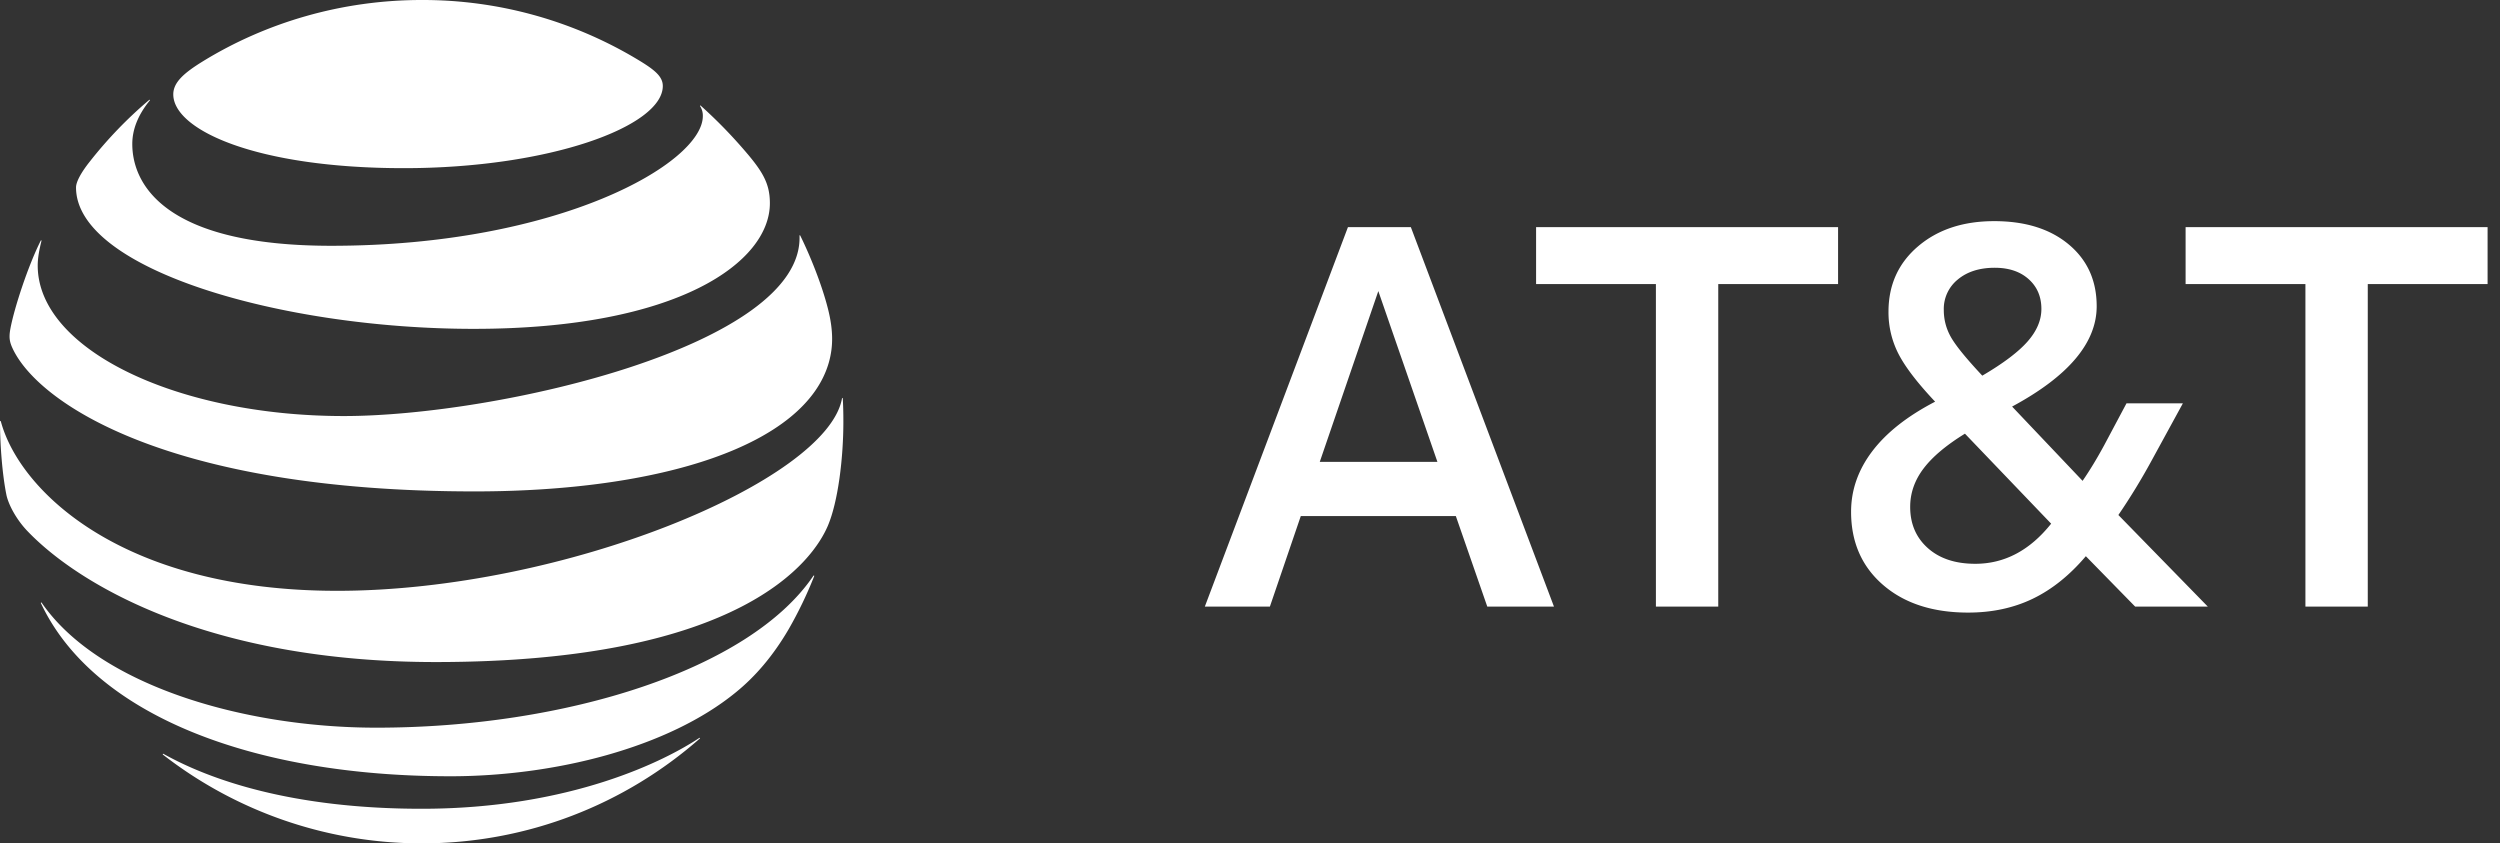 <svg xmlns="http://www.w3.org/2000/svg" width="83" height="28" viewBox="0 0 83 28">
    <rect x="0" y="0" width="83" height="28" fill="#333333" stroke="none"/>
    <g fill="#FFF" fill-rule="evenodd">
        <path d="M21.162 1.973A13.84 13.84 0 0 0 14 0c-2.644 0-5.154.741-7.26 2.033-.63.388-.987.7-.987 1.1 0 1.182 2.76 2.45 7.653 2.45 4.843 0 8.599-1.39 8.599-2.728 0-.32-.278-.544-.843-.882m2.084 1.556a.576.576 0 0 1 .088.324c0 1.555-4.758 4.307-12.335 4.307-5.565 0-6.607-2.066-6.607-3.38 0-.469.18-.95.576-1.438.022-.029.004-.04-.022-.018a14.03 14.03 0 0 0-1.97 2.047c-.279.351-.452.665-.452.851 0 2.722 6.824 4.696 13.204 4.696 6.799 0 9.832-2.22 9.832-4.171 0-.697-.27-1.104-.964-1.893a16.154 16.154 0 0 0-1.329-1.343c-.02-.017-.036-.004-.02.018M1.35 7.995c-.41.815-.865 2.19-1.002 2.901-.058.305-.033.451.074.68.859 1.823 5.203 4.739 15.336 4.739 6.182 0 10.985-1.52 11.763-4.293.142-.51.15-1.05-.034-1.775-.206-.811-.59-1.758-.917-2.422-.011-.021-.03-.018-.026.008.121 3.635-10.017 5.98-15.13 5.98-5.54 0-10.162-2.209-10.162-4.997 0-.267.055-.535.124-.815.007-.025-.015-.03-.026-.006m9.838 11.62c-7.166 0-10.545-3.34-11.159-5.62C.022 13.965 0 13.972 0 14c0 .767.078 1.758.21 2.415.062.319.322.822.704 1.22 1.735 1.81 6.061 4.345 13.553 4.345 10.207 0 12.538-3.401 13.016-4.52.342-.8.517-2.246.517-3.46 0-.293-.006-.528-.019-.76 0-.036-.021-.04-.028-.003-.51 2.736-9.231 6.378-16.765 6.378m3.764 6.157c3.444 0 7.23-.938 9.493-2.799.62-.506 1.211-1.18 1.74-2.086a13.47 13.47 0 0 0 .843-1.75c.012-.03-.007-.044-.029-.012-2.106 3.1-8.203 5.034-14.5 5.034-4.45 0-9.236-1.423-11.111-4.142-.02-.026-.038-.015-.027.014 1.747 3.713 7.044 5.741 13.591 5.741m-9.537-.714A13.994 13.994 0 0 0 14 28c3.537 0 6.763-1.314 9.223-3.471.03-.025.016-.044-.014-.025-1.105.737-4.252 2.347-9.209 2.347-4.307 0-7.029-.961-8.566-1.819-.03-.015-.04.006-.019.026M44.752 7.54h2.088l4.752 12.6h-2.214l-1.044-3.006h-5.148L42.16 20.14H40l4.752-12.6zm-.936 7.794h3.906l-1.962-5.67-1.944 5.67zm11.16-5.904h-3.978V7.54h10.026v1.89h-3.978v10.71h-2.07V9.43zm10.368 10.908c-1.176 0-2.118-.306-2.826-.918-.708-.612-1.062-1.422-1.062-2.43 0-.72.234-1.389.702-2.007.468-.618 1.164-1.167 2.088-1.647-.588-.624-.993-1.152-1.215-1.584a3.027 3.027 0 0 1-.333-1.404c0-.888.327-1.611.981-2.169.654-.558 1.497-.837 2.529-.837 1.032 0 1.857.258 2.475.774.618.516.927 1.2.927 2.052 0 1.212-.936 2.322-2.808 3.33l2.34 2.466c.24-.348.48-.744.72-1.188l.738-1.386h1.872l-1.062 1.944a20.834 20.834 0 0 1-1.08 1.764l2.97 3.042h-2.412l-1.638-1.674c-.54.636-1.128 1.107-1.764 1.413-.636.306-1.35.459-2.142.459zm.234-1.62c.972 0 1.812-.444 2.52-1.332l-2.862-2.988c-.624.384-1.083.771-1.377 1.161-.294.39-.441.813-.441 1.269 0 .564.195 1.02.585 1.368.39.348.915.522 1.575.522zm-1.044-8.424c0 .324.081.627.243.909.162.282.507.705 1.035 1.269.696-.408 1.197-.786 1.503-1.134.306-.348.459-.708.459-1.08 0-.408-.141-.738-.423-.99-.282-.252-.657-.378-1.125-.378-.504 0-.912.129-1.224.387a1.255 1.255 0 0 0-.468 1.017zM76.54 9.43h-3.978V7.54h10.026v1.89H78.61v10.71h-2.07V9.43z"/>
    </g>
</svg>
